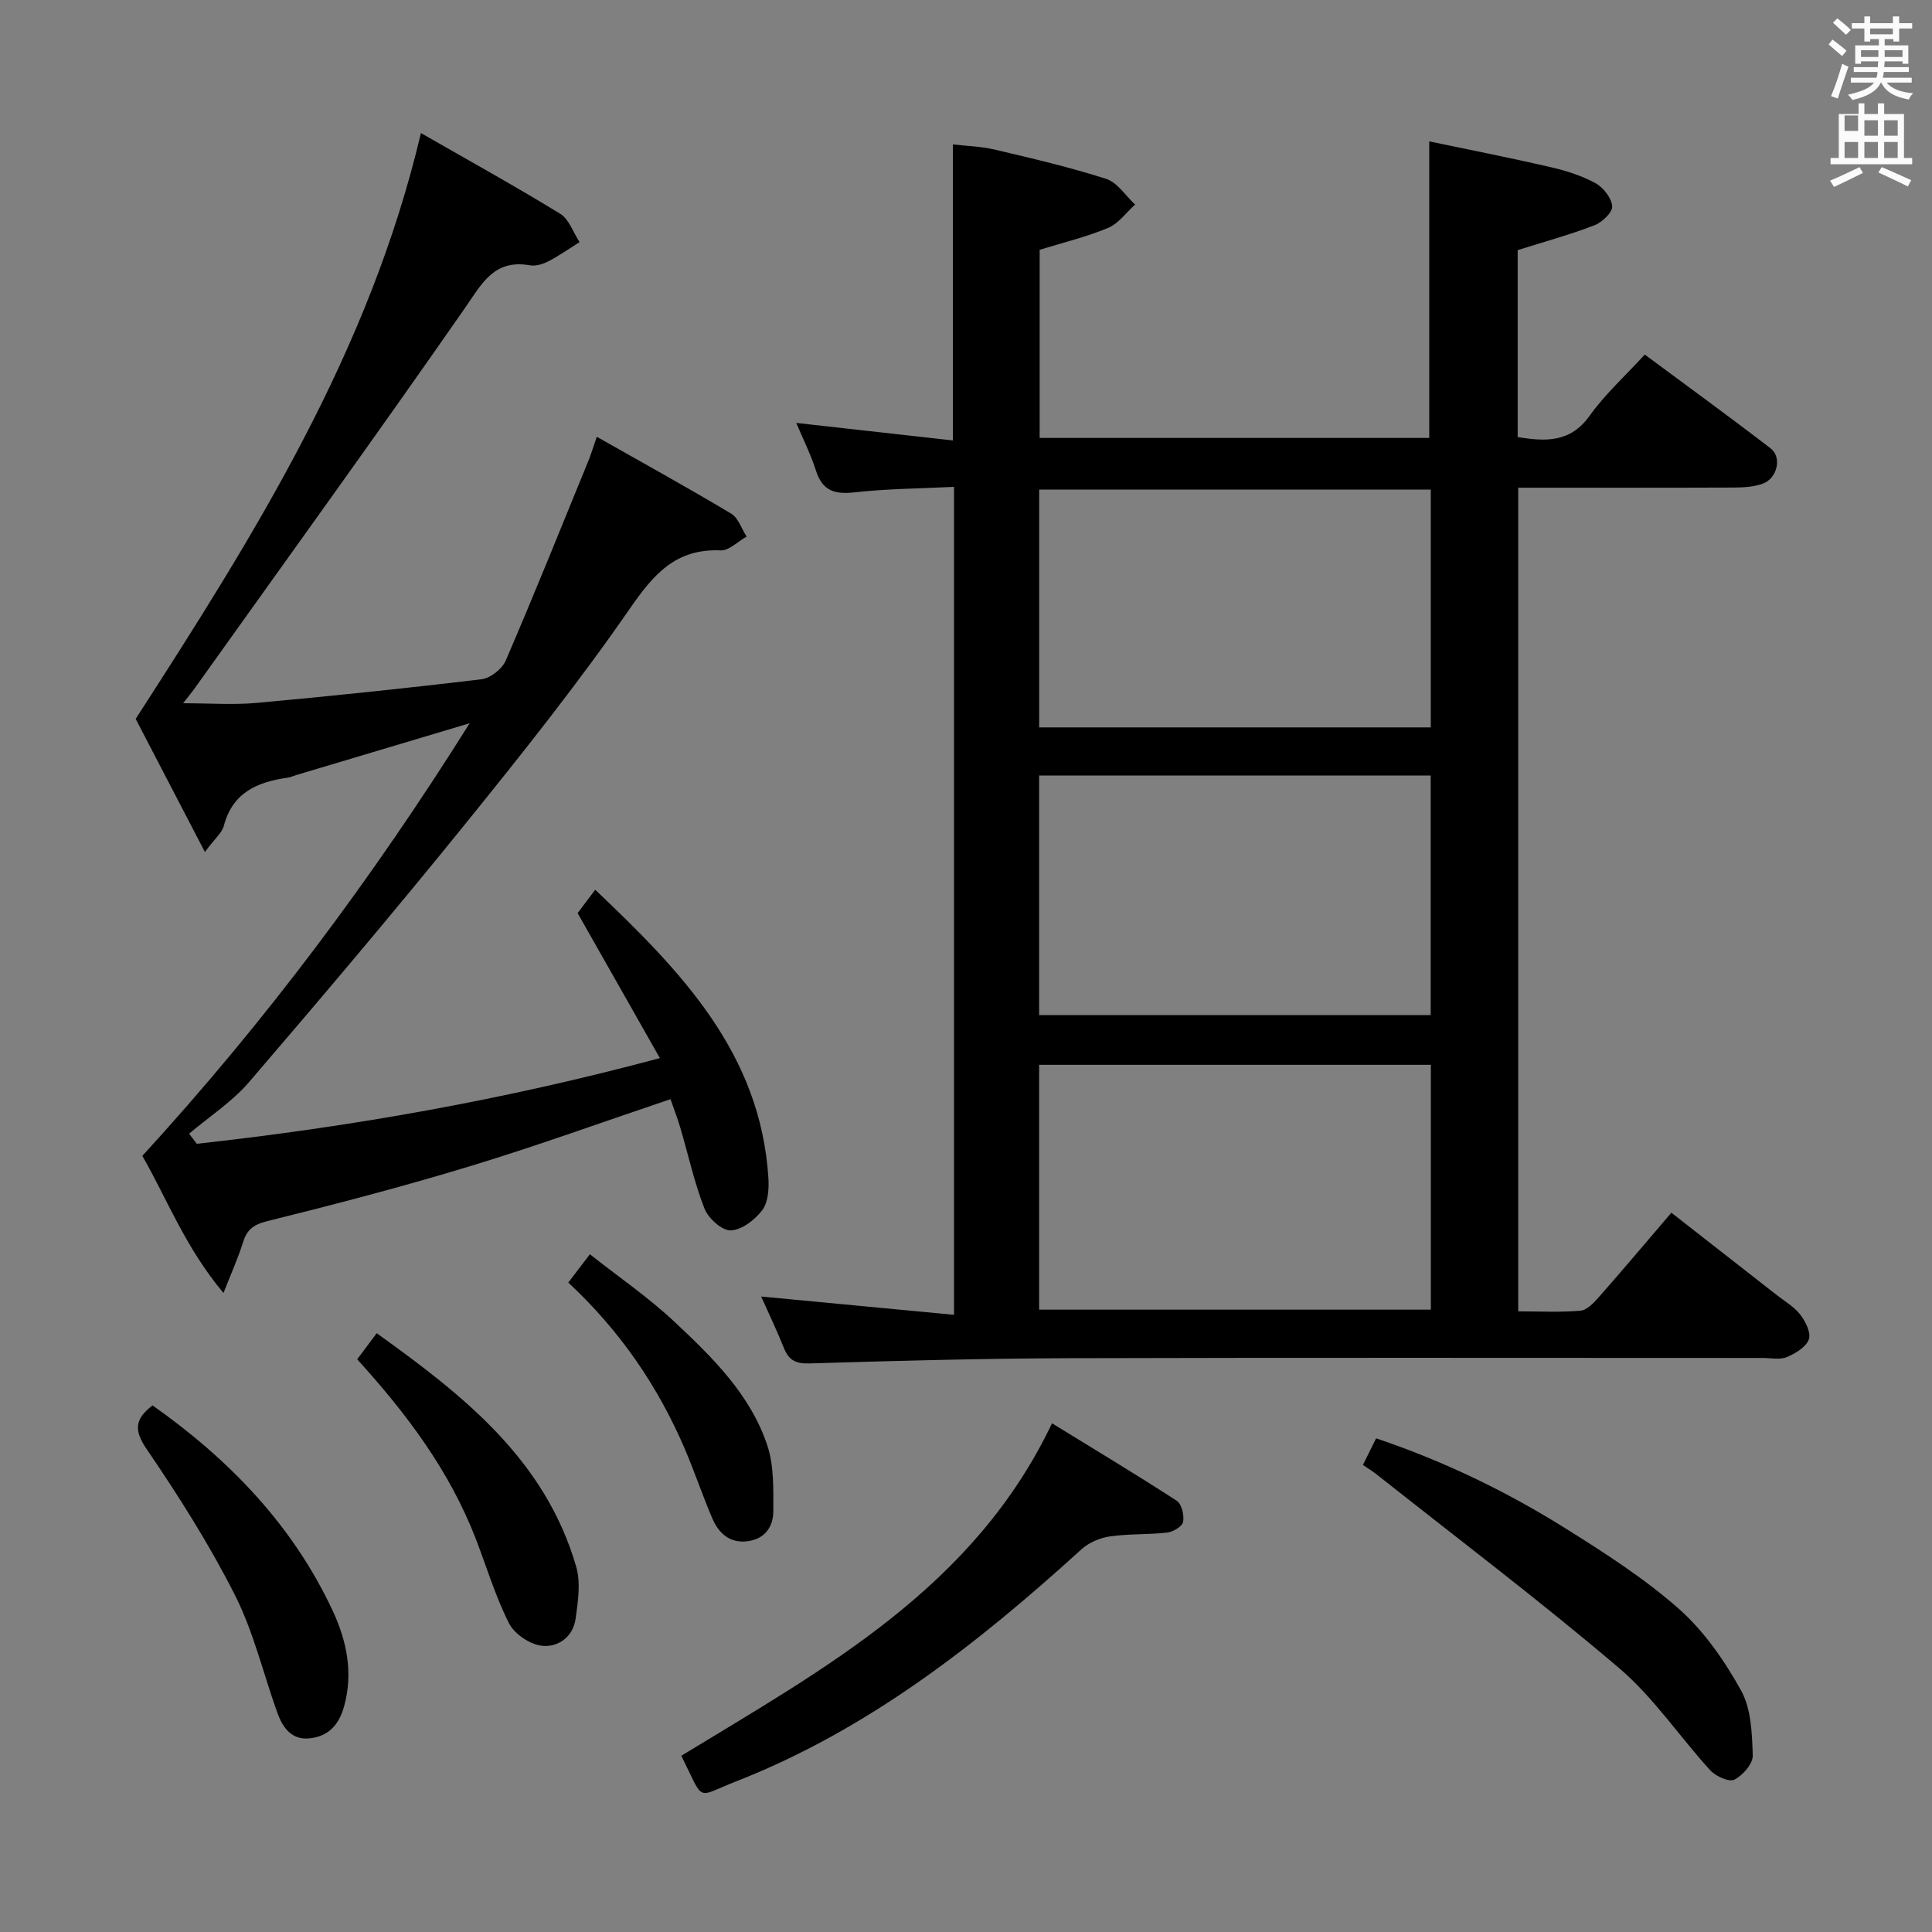 <svg enable-background="new 0 0 400 400" viewBox="0 0 400 400" xmlns="http://www.w3.org/2000/svg"><rect x="0" y="0" width="400" height="400" fill="#808080" stroke="none"/><path d="m378.6 9.2.8-1c.9.7 1.9 1.4 2.9 2.3l-.9 1.1c-1.1-.9-2-1.7-2.8-2.4zm.5 10.7c.9-2.1 1.6-4.3 2.3-6.7.4.2.8.4 1.3.6-.7 2.1-1.5 4.3-2.2 6.6zm.4-15.2.9-.9c1 .8 2 1.6 2.8 2.4l-1 1c-1-.9-1.9-1.8-2.7-2.5zm12.5-1.3h1.2v1.4h2.7v1.1h-2.7v2.7h-1.2v-.5h-1.8v1.3h4.9v3.8h-1.2v-.5h-3.7c0 .4-.1.9-.1 1.2h5.1v1h-5.2c0 .5-.1.9-.2 1.2h6v1h-5.2c1.1 1.3 2.9 2 5.5 2.2-.4.4-.7.8-.9 1.3-2.9-.5-4.8-1.6-5.7-3.5h-.1c-.8 1.7-2.7 2.9-5.9 3.6-.2-.4-.6-.8-.9-1.1 2.8-.6 4.6-1.4 5.4-2.5h-4.8v-1h5.3c.1-.3.2-.7.2-1.2h-4.9v-1h5c0-.4 0-.8.1-1.2h-3.6v.5h-1.2v-3.8h4.9v-1.3h-1.8v.5h-1.2v-2.7h-2.6v-1.1h2.6v-1.4h1.2v1.4h4.7v-1.4zm-6.7 8.4h3.6c0-.4 0-.9 0-1.4h-3.6zm1.9-4.7h4.7v-1.2h-4.7zm6.7 3.3h-3.7v1.4h3.7z" fill="#fafbfa"/><path d="m384.7 21.4h1.3v2.2h2.8v-2.2h1.3v2.2h4.1v9.1h1.7v1.3h-16.9v-1.3h1.7v-9.1h4.1v-2.2zm.3 13.2.7 1.2c-1.8.9-3.8 1.9-6 2.9-.2-.4-.5-.8-.8-1.3 2.4-1 4.4-2 6.1-2.8zm-3.1-7.5h2.8v-3.2h-2.8v4.2zm0 5.6h2.8v-3.3h-2.8zm4.1-4.6h2.8v-3.2h-2.8zm0 4.6h2.8v-3.3h-2.8zm3.6 1.9c2.1.9 4.1 1.8 6.1 2.7l-.7 1.3c-2.2-1.1-4.2-2-6.1-2.9zm3.3-9.7h-2.8v3.2h2.8zm-2.8 7.8h2.8v-3.3h-2.8z" fill="#fafbfa"/><g fill="#010000"><path d="m157.59 268.43c13.61 1.29 26.57 2.52 39.93 3.79 0-57.63 0-114.03 0-171.42-6.91.34-13.82.38-20.66 1.14-4.08.45-6.58-.33-7.91-4.46-1.09-3.4-2.71-6.63-4.09-9.92 10.95 1.23 21.56 2.42 32.43 3.63 0-20.72 0-40.61 0-61.29 2.69.32 5.76.39 8.69 1.08 7.74 1.82 15.5 3.63 23.06 6.06 2.32.75 4 3.49 5.97 5.31-1.85 1.66-3.43 3.94-5.6 4.84-4.53 1.89-9.36 3.04-14.16 4.53v38.95h80.66c0-20.12 0-40.17 0-61.4 8.06 1.69 16.58 3.36 25.03 5.31 3.22.74 6.48 1.76 9.35 3.32 1.64.89 3.36 3.08 3.5 4.8.1 1.25-2.09 3.34-3.69 3.95-5.07 1.95-10.34 3.39-15.88 5.14v38.71c5.73.9 10.86 1.23 14.91-4.44 3.16-4.43 7.29-8.16 11.4-12.65 8.83 6.55 17.54 12.87 26.07 19.43 2.39 1.84 1.35 6.22-1.64 7.3-1.82.66-3.91.79-5.87.8-14.81.06-29.62.03-44.76.03v170.53c4.3 0 8.6.23 12.86-.13 1.36-.12 2.79-1.62 3.83-2.81 4.93-5.6 9.74-11.31 15.02-17.48 7.4 5.78 14.57 11.37 21.73 16.98 1.7 1.33 3.68 2.47 4.97 4.14 1.09 1.41 2.26 3.79 1.75 5.13-.6 1.6-2.79 2.9-4.58 3.65-1.43.59-3.28.17-4.95.17-47.82 0-95.64-.09-143.46.05-17.97.05-35.95.54-53.92 1.08-2.86.09-4.27-.67-5.28-3.18-1.39-3.49-3.03-6.92-4.71-10.67zm57.55 2.72h81.1c0-17.2 0-33.96 0-50.69-27.24 0-54.13 0-81.1 0zm0-60.98h81.07c0-16.82 0-33.21 0-49.61-27.23 0-54.09 0-81.07 0zm.01-59.57h81.08c0-16.58 0-32.94 0-49.24-27.24 0-54.11 0-81.08 0z"/><path d="m42.42 176.39c-5.45-10.48-10.25-19.71-14.33-27.55 24.83-38.47 48.36-76 59.06-121.29 10.23 5.87 19.66 11.08 28.82 16.7 1.85 1.13 2.71 3.88 4.02 5.88-2.14 1.34-4.21 2.8-6.43 3.96-1.14.59-2.64 1.06-3.85.84-7.45-1.32-9.95 3.81-13.5 8.92-18.33 26.35-37.14 52.36-55.78 78.49-.66.93-1.39 1.8-2.52 3.26 5.45 0 10.36.37 15.19-.07 15.55-1.42 31.09-3.03 46.6-4.9 1.84-.22 4.26-2.14 5.01-3.87 5.91-13.72 11.48-27.58 17.13-41.4.5-1.21.87-2.48 1.72-4.93 9.54 5.41 18.78 10.5 27.82 15.91 1.48.89 2.15 3.13 3.2 4.75-1.79 1-3.62 2.93-5.37 2.86-9.33-.4-13.9 4.96-18.85 12.12-10.68 15.44-22.43 30.18-34.25 44.79-14.55 17.98-29.49 35.64-44.56 53.19-3.51 4.09-8.24 7.14-12.4 10.67.53.7 1.07 1.39 1.6 2.09 31.87-3.52 63.38-9.02 95.87-17.74-5.78-10.18-11.28-19.88-17.03-30.02.81-1.07 1.97-2.62 3.64-4.84 17.76 16.87 34.22 33.77 35.86 59.69.14 2.23-.05 5.03-1.28 6.66-1.51 2-4.25 4.1-6.52 4.18-1.82.06-4.64-2.49-5.43-4.5-2.11-5.37-3.34-11.09-4.98-16.66-.6-2.04-1.38-4.04-2.06-6.01-13.98 4.71-27.52 9.62-41.28 13.81-13.96 4.25-28.1 7.95-42.26 11.46-2.93.73-4.18 1.83-5 4.46-.96 3.09-2.31 6.06-4.01 10.4-7.96-9.49-11.82-19.76-16.8-28.39 25.33-27.65 47.44-57.18 67.77-89.57-12.76 3.81-24.32 7.27-35.88 10.72-.64.19-1.26.48-1.91.57-6.23.88-11.32 3.1-13.11 9.96-.38 1.44-1.85 2.61-3.92 5.4z"/><path d="m141.06 363.51c29.8-18.17 60.52-34.77 76.75-68.83 8.78 5.4 17.39 10.57 25.81 16.03 1.03.67 1.59 3 1.33 4.38-.17.94-2.07 2.07-3.3 2.21-3.94.46-7.97.23-11.89.8-2.06.3-4.34 1.29-5.87 2.68-21.49 19.54-44.17 37.35-71.52 48.05-8.49 3.33-6.43 4.46-11.31-5.32z"/><path d="m282.18 303.3c.98-1.99 1.78-3.59 2.73-5.51 14 4.72 26.97 10.98 39.2 18.64 8.14 5.1 16.35 10.36 23.51 16.69 5.22 4.62 9.45 10.75 12.86 16.9 2.1 3.79 2.26 8.89 2.41 13.42.06 1.71-2.06 4.13-3.81 5.02-1.09.55-3.84-.69-4.98-1.93-6.38-6.98-11.74-15.09-18.86-21.15-16.29-13.87-33.39-26.79-50.17-40.08-.77-.61-1.62-1.13-2.89-2z"/><path d="m31.58 290.97c15.79 11.14 28.96 24.7 37.26 42.43 2.91 6.22 4.34 12.84 2.41 19.85-1.05 3.82-3.21 6.22-7.07 6.65-3.84.43-5.67-2.24-6.8-5.4-2.9-8.12-4.9-16.68-8.76-24.3-5.29-10.45-11.62-20.44-18.23-30.14-2.74-3.99-2.46-6.27 1.19-9.09z"/><path d="m73.95 281.43c1.36-1.82 2.53-3.37 4.04-5.4 18.04 12.92 34.91 26.21 41.32 48.39.95 3.29.35 7.16-.13 10.68-.52 3.83-3.68 6.05-7.07 5.63-2.46-.31-5.62-2.45-6.73-4.65-2.82-5.59-4.63-11.68-6.9-17.55-5.42-14-14.23-25.78-24.53-37.1z"/><path d="m117.66 265.54c1.44-1.88 2.63-3.45 4.47-5.86 6 4.74 12.15 8.95 17.52 13.99 7.87 7.38 15.74 15.08 19.23 25.64 1.39 4.2 1.22 9.02 1.23 13.55 0 3.21-1.73 5.76-5.3 6.23-3.73.49-6.02-1.64-7.35-4.76-2.02-4.72-3.65-9.61-5.67-14.33-5.56-12.98-13.37-24.43-24.13-34.46z"/></g></svg>